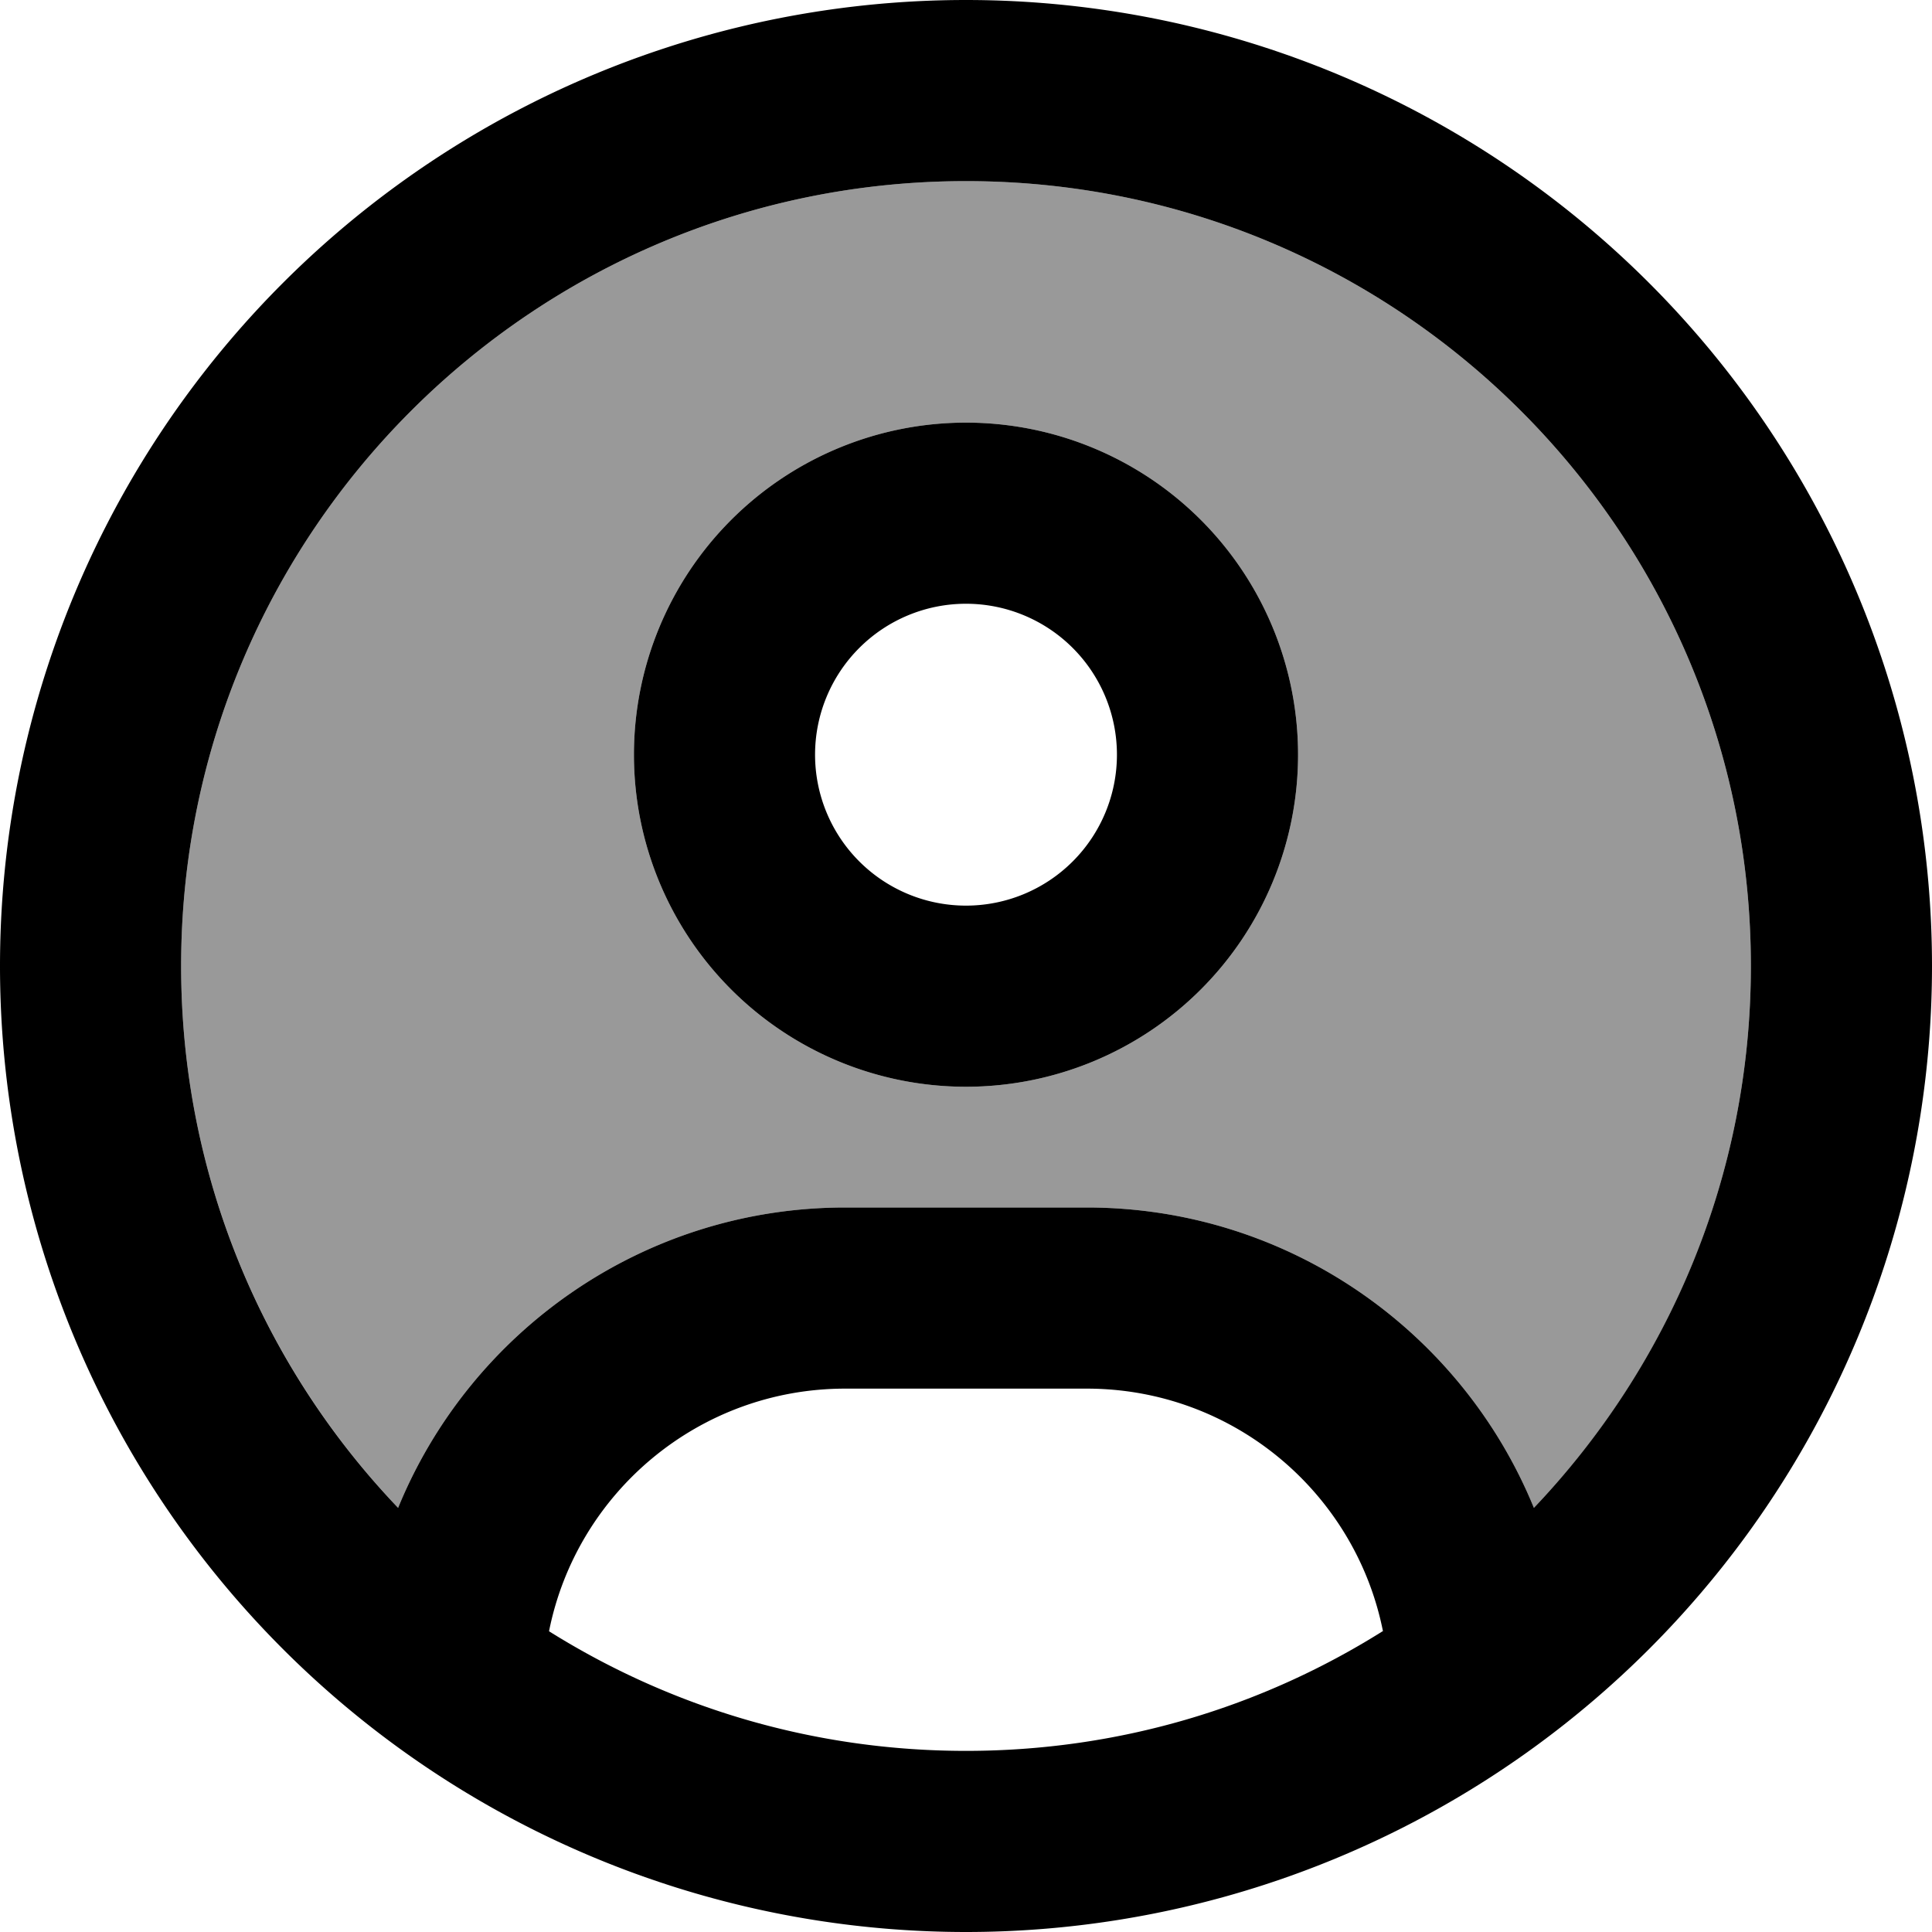 <svg xmlns="http://www.w3.org/2000/svg" viewBox="0 0 512 512"><!--! Font Awesome Pro 7.0.0 by @fontawesome - https://fontawesome.com License - https://fontawesome.com/license (Commercial License) Copyright 2025 Fonticons, Inc. --><path opacity=".4" fill="currentColor" d="M48 256c0 55.7 21.9 106.2 57.5 143.6 19.1-46.7 65-79.6 118.5-79.6l64 0c53.5 0 99.4 32.9 118.5 79.6 35.6-37.3 57.5-87.9 57.5-143.6 0-114.9-93.1-208-208-208S48 141.1 48 256zm296-56a88 88 0 1 1 -176 0 88 88 0 1 1 176 0z"/><path fill="currentColor" d="M406.5 399.6C387.4 352.9 341.5 320 288 320l-64 0c-53.5 0-99.4 32.9-118.5 79.6-35.6-37.3-57.5-87.9-57.5-143.6 0-114.9 93.1-208 208-208s208 93.1 208 208c0 55.7-21.9 106.2-57.5 143.6zm-40.1 32.7C334.4 452.4 296.6 464 256 464s-78.4-11.6-110.5-31.7c7.3-36.7 39.7-64.3 78.5-64.3l64 0c38.8 0 71.2 27.6 78.5 64.3zM256 512a256 256 0 1 0 0-512 256 256 0 1 0 0 512zm0-272a40 40 0 1 1 0-80 40 40 0 1 1 0 80zm-88-40a88 88 0 1 0 176 0 88 88 0 1 0 -176 0z"/></svg>
